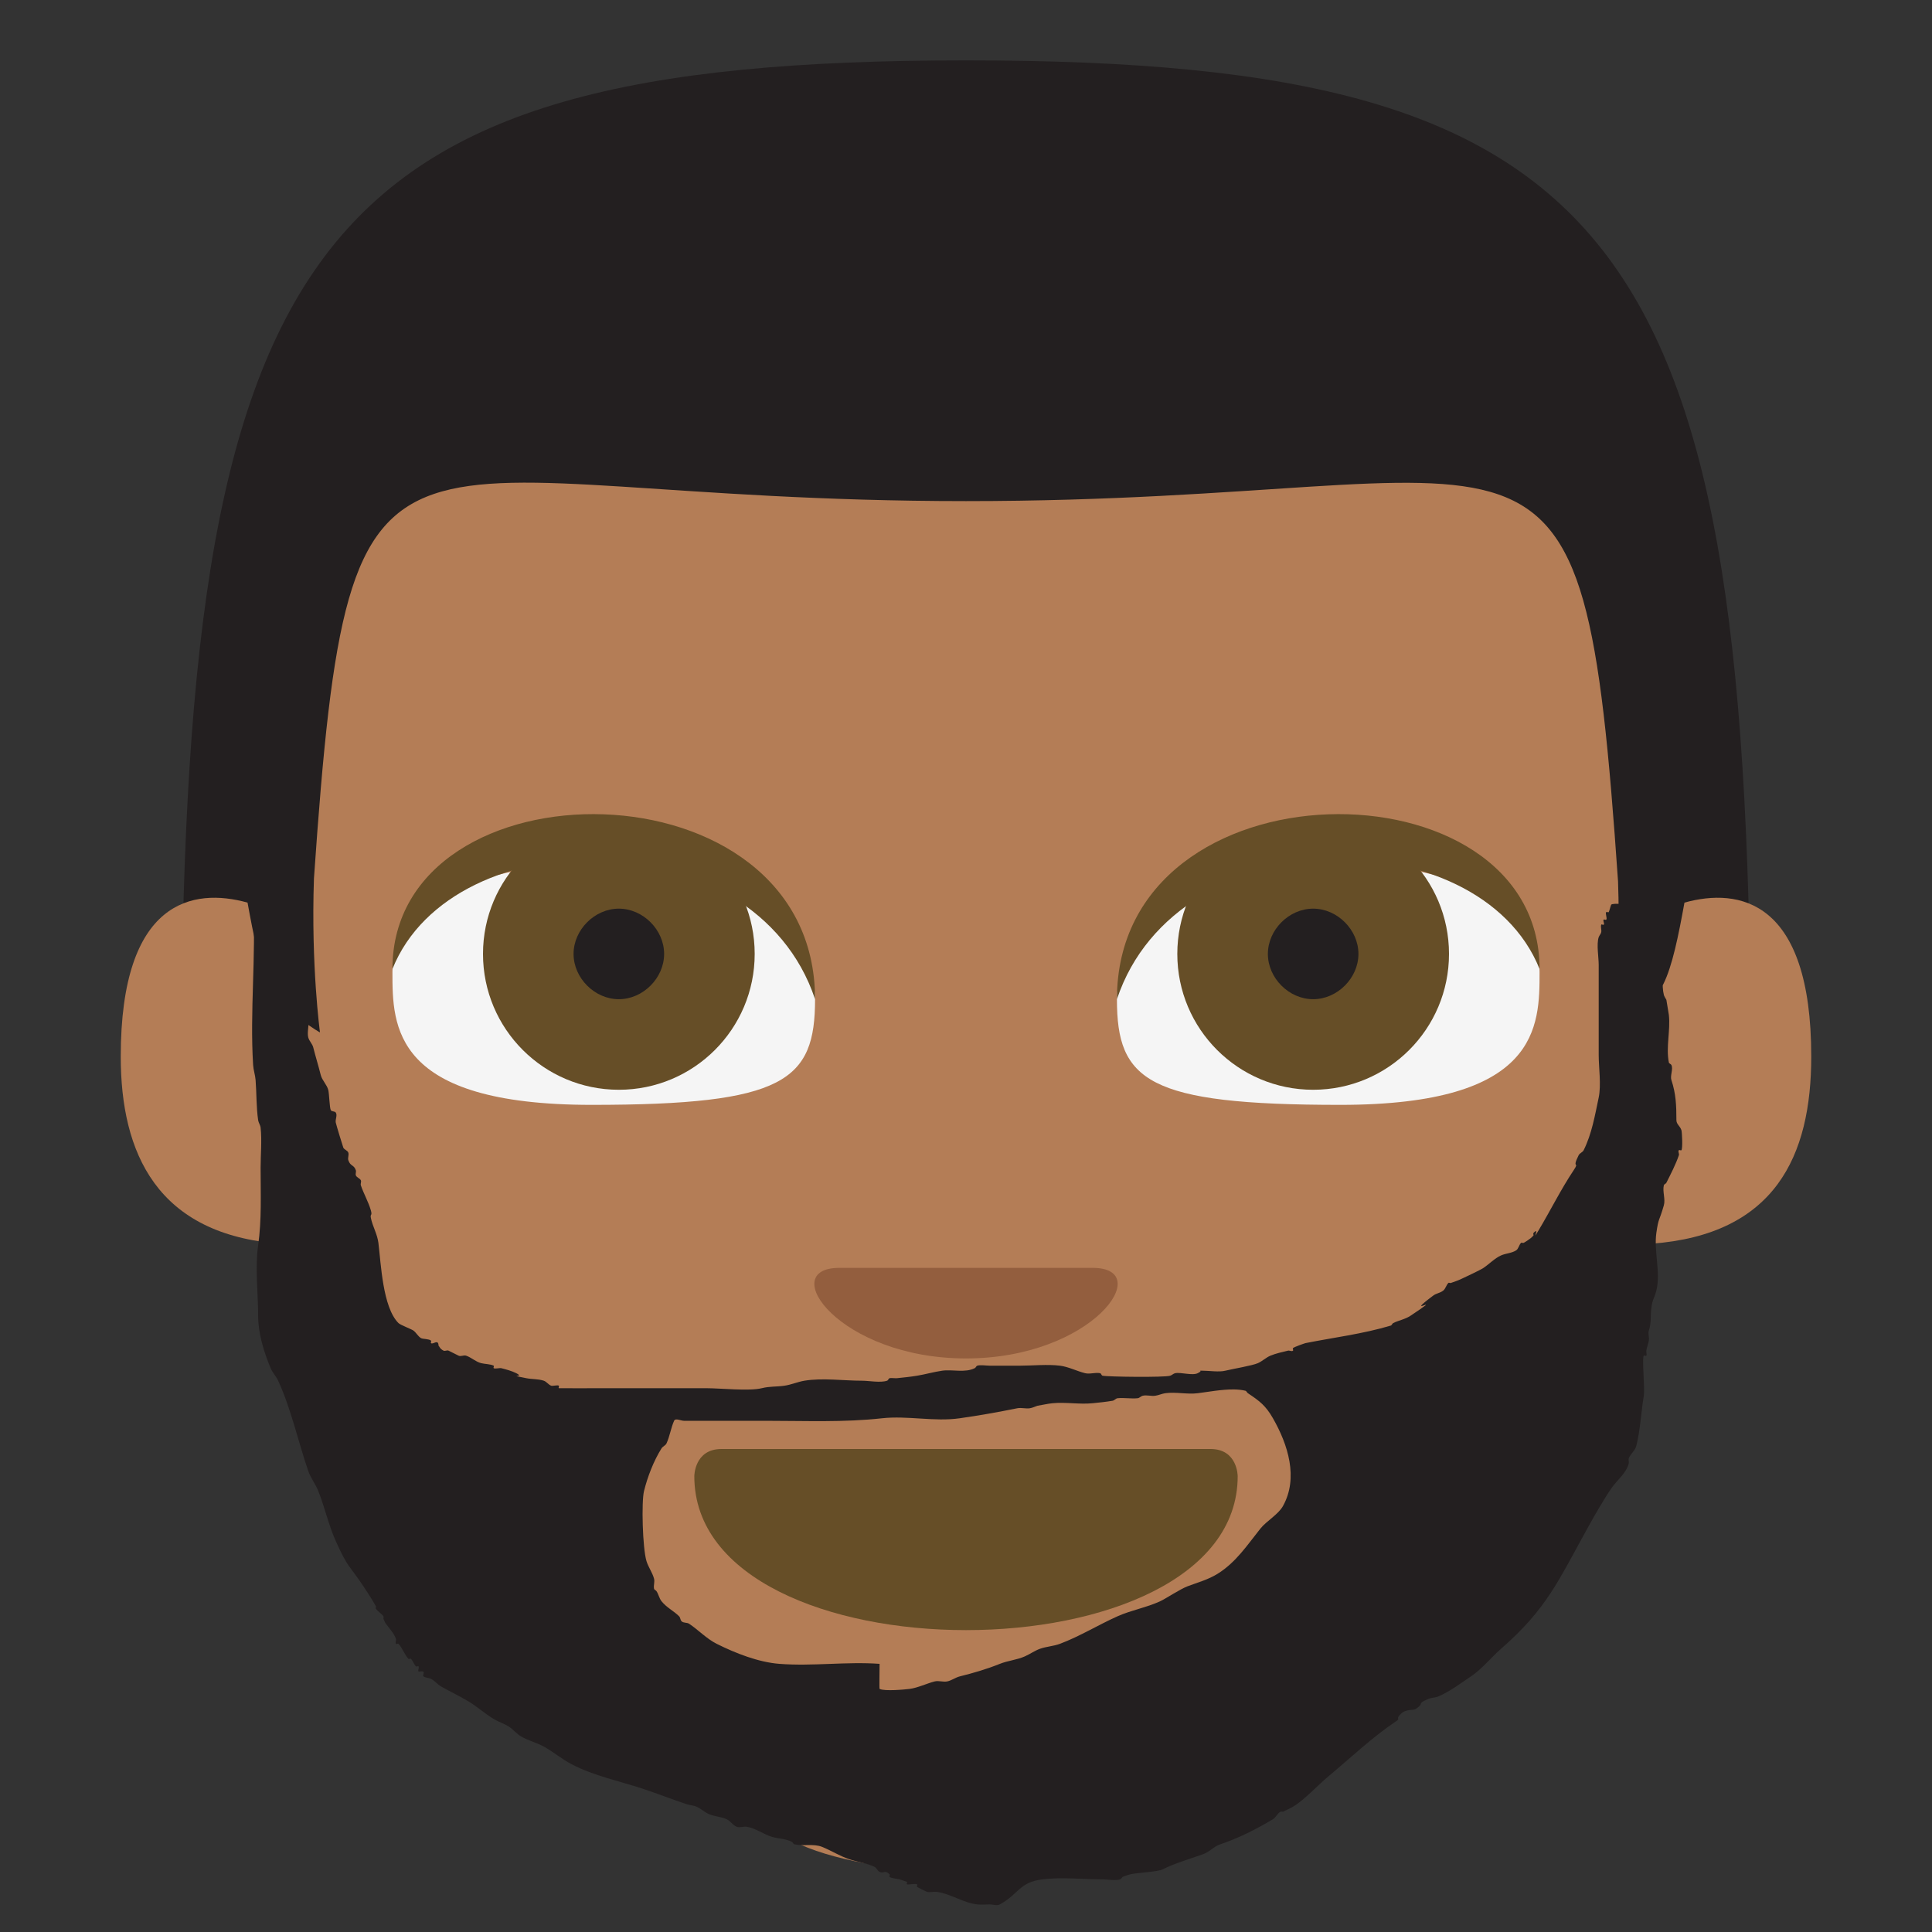 <?xml version="1.0" encoding="UTF-8" standalone="no"?>
<svg
   viewBox="0 0 64 64"
   version="1.1"
   id="svg10"
   sodipodi:docname="1f9d4-1f3fe.svg"
   inkscape:version="1.3.2 (091e20e, 2023-11-25, custom)"
   xml:space="preserve"
   xmlns:inkscape="http://www.inkscape.org/namespaces/inkscape"
   xmlns:sodipodi="http://sodipodi.sourceforge.net/DTD/sodipodi-0.dtd"
   xmlns="http://www.w3.org/2000/svg"
   xmlns:svg="http://www.w3.org/2000/svg"
   xmlns:rdf="http://www.w3.org/1999/02/22-rdf-syntax-ns#"
   xmlns:cc="http://creativecommons.org/ns#"
   xmlns:dc="http://purl.org/dc/elements/1.1/"><rect x="0" y="0" width="64" height="64" fill="#333333" stroke="none"/><defs
     id="defs10" /><sodipodi:namedview
     id="namedview10"
     pagecolor="#ffffff"
     bordercolor="#000000"
     borderopacity="0.25"
     inkscape:showpageshadow="2"
     inkscape:pageopacity="0.0"
     inkscape:pagecheckerboard="0"
     inkscape:deskcolor="#d1d1d1"
     showguides="true"
     inkscape:zoom="12.046875"
     inkscape:cx="29.841764"
     inkscape:cy="31.169909"
     inkscape:window-width="1920"
     inkscape:window-height="991"
     inkscape:window-x="-9"
     inkscape:window-y="-9"
     inkscape:window-maximized="1"
     inkscape:current-layer="svg10" /><title
     id="title1">person: medium-dark skin tone, beard</title><path
     fill="#ffb300"
     d="M 6,36 H 58 C 58,8 54,2 32,2 10,2 6,8 6,36 Z"
     id="path1"
     style="display:inline;fill:#231f20;fill-opacity:1" /><path
     fill="#ffdd67"
     d="m 55.8,29.9 c -0.2,1.1 -0.4,2.1 -0.7,2.7 -0.6,1 -1.7,1.6 -1.7,1.6 0,0 0.3,-2.1 0.2,-5 C 52.4,11.8 51.4,16.6 32,16.6 c -19.4,0 -20.4,-4.8 -21.6,12.5 -0.1,2.9 0.2,5.1 0.2,5.1 0,0 -1.1,-0.6 -1.7,-1.6 C 8.6,32 8.4,31 8.2,29.9 6.4,29.4 4,29.8 4,35 c 0,3.2 1.2,5.9 5.3,6.2 1.3,10.2 7.3,15.4 17.2,19.9 2.7,1.2 8.3,1.2 11,0 10,-4.5 15.9,-9.7 17.2,-19.9 4.1,-0.3 5.3,-2.9 5.3,-6.2 0,-5.2 -2.4,-5.6 -4.2,-5.1"
     id="path2"
     style="display:inline;fill:#b47d56;fill-opacity:1" /><path
     fill="#937237"
     d="m 41,48.9 c 0,3.4 -4.5,5.1 -9,5.1 -4.5,0 -9,-1.7 -9,-5.1 0,0 0,-0.9 0.9,-0.9 h 16.2 c 0.9,0 0.9,0.9 0.9,0.9"
     id="path3"
     style="display:inline;fill:#664e27;fill-opacity:1" /><path
     fill="#f5f5f5"
     d="m 20,28.6 c -5,0 -7,1.8 -7,3.6 0,1.8 0,4.4 6.6,4.4 6.4,0 7.4,-0.8 7.4,-3.5 0,-1.8 -2,-4.5 -7,-4.5"
     id="path4"
     style="display:inline" /><circle
     cx="20.5"
     cy="31.6"
     r="4.5"
     fill="#664e27"
     id="circle4"
     style="display:inline" /><path
     fill="#231f20"
     d="m 22,31.6 c 0,0.8 -0.7,1.5 -1.5,1.5 -0.8,0 -1.5,-0.7 -1.5,-1.5 0,-0.8 0.7,-1.5 1.5,-1.5 0.8,0 1.5,0.7 1.5,1.5"
     id="path5"
     style="display:inline" /><path
     fill="#664e27"
     d="m 13,32.1 c 0,-7 14,-7 14,1 -2,-6 -12,-6 -14,-1"
     id="path6"
     style="display:inline" /><path
     fill="#f5f5f5"
     d="m 44,28.6 c 5,0 7,1.8 7,3.6 0,1.8 0,4.4 -6.6,4.4 -6.4,0 -7.4,-0.8 -7.4,-3.5 0,-1.8 2,-4.5 7,-4.5"
     id="path7"
     style="display:inline" /><circle
     cx="43.5"
     cy="31.6"
     r="4.5"
     fill="#664e27"
     id="circle7"
     style="display:inline" /><path
     fill="#231f20"
     d="m 42,31.6 c 0,0.8 0.7,1.5 1.5,1.5 0.8,0 1.5,-0.7 1.5,-1.5 0,-0.8 -0.7,-1.5 -1.5,-1.5 -0.8,0 -1.5,0.7 -1.5,1.5"
     id="path8"
     style="display:inline" /><path
     fill="#664e27"
     d="m 51,32.1 c 0,-7 -14,-7 -14,1 2,-6 12,-6 14,-1"
     id="path9"
     style="display:inline" /><path
     fill="#eba352"
     d="m 32,45 c -4.2,0 -6.3,-3 -4.2,-3 h 8.4 c 2.1,0 0,3 -4.2,3"
     id="path10"
     style="display:inline;fill:#935e3e;fill-opacity:1" /><path
     id="path11"
     style="display:inline;fill:#231f20;fill-opacity:1;fill-rule:evenodd;stroke:none;stroke-width:3.22"
     d="M 10.131 29.355 C 9.887 29.336 9.267 29.626 9.131 29.717 C 9.001 29.804 8.955 30.049 8.799 30.049 C 8.65 30.049 8.523 29.938 8.385 29.883 C 8.487 31.675 8.273 33.488 8.385 35.279 C 8.395 35.447 8.454 35.61 8.467 35.777 C 8.501 36.219 8.488 36.667 8.551 37.105 C 8.563 37.192 8.623 37.267 8.633 37.354 C 8.68 37.78 8.633 38.252 8.633 38.682 C 8.633 39.544 8.672 40.408 8.551 41.256 C 8.445 41.994 8.551 42.837 8.551 43.58 C 8.551 44.171 8.739 44.78 8.965 45.322 C 9.027 45.471 9.147 45.592 9.215 45.738 C 9.641 46.662 9.89 47.8 10.211 48.727 C 10.292 48.96 10.451 49.161 10.543 49.391 C 10.758 49.928 10.886 50.525 11.123 51.051 C 11.53 51.955 11.561 51.831 12.037 52.545 C 12.182 52.762 12.324 52.981 12.451 53.209 C 12.465 53.233 12.435 53.269 12.451 53.291 C 12.522 53.385 12.631 53.447 12.701 53.541 C 12.718 53.563 12.701 53.595 12.701 53.623 C 12.729 53.678 12.746 53.74 12.783 53.789 C 12.887 53.928 13.059 54.117 13.115 54.287 C 13.133 54.34 13.09 54.404 13.115 54.453 C 13.128 54.478 13.18 54.434 13.199 54.453 C 13.322 54.576 13.408 54.828 13.531 54.951 C 13.551 54.971 13.594 54.932 13.613 54.951 C 13.684 55.022 13.709 55.131 13.779 55.201 C 13.799 55.221 13.851 55.176 13.863 55.201 C 13.888 55.251 13.839 55.318 13.863 55.367 C 13.876 55.392 13.921 55.355 13.945 55.367 C 14.121 55.346 13.978 55.499 14.029 55.533 C 14.102 55.582 14.199 55.576 14.277 55.615 C 14.401 55.677 14.489 55.797 14.609 55.865 C 14.91 56.037 15.227 56.185 15.523 56.363 C 15.806 56.533 16.071 56.774 16.354 56.943 C 16.513 57.039 16.695 57.094 16.852 57.193 C 17.001 57.288 17.112 57.437 17.266 57.525 C 17.502 57.661 17.775 57.726 18.014 57.857 C 18.33 58.031 18.606 58.27 18.926 58.438 C 19.678 58.832 20.535 59.001 21.334 59.268 C 21.802 59.424 22.273 59.609 22.744 59.766 C 22.852 59.802 22.972 59.803 23.076 59.85 C 23.224 59.915 23.343 60.036 23.492 60.098 C 23.678 60.175 23.889 60.18 24.072 60.264 C 24.198 60.321 24.275 60.465 24.404 60.514 C 24.508 60.553 24.627 60.498 24.736 60.514 C 25.011 60.553 25.309 60.769 25.566 60.846 C 25.803 60.917 26.011 60.902 26.23 61.012 C 26.265 61.029 26.276 61.084 26.314 61.094 C 26.595 61.164 26.953 61.068 27.227 61.178 C 27.556 61.31 27.805 61.48 28.141 61.592 C 28.386 61.674 28.743 61.728 28.971 61.842 C 29.041 61.877 29.067 61.973 29.137 62.008 C 29.278 62.078 29.305 61.926 29.469 62.09 C 29.488 62.109 29.449 62.154 29.469 62.174 C 29.515 62.22 29.722 62.236 29.801 62.256 L 30.049 62.34 C 30.049 62.368 30.024 62.409 30.049 62.422 C 30.079 62.437 30.346 62.387 30.381 62.422 C 30.4 62.441 30.361 62.486 30.381 62.506 C 30.394 62.519 30.685 62.666 30.713 62.672 C 30.821 62.694 30.935 62.656 31.045 62.672 C 31.499 62.737 31.911 63.035 32.373 63.086 C 32.511 63.101 32.651 63.086 32.789 63.086 C 32.9 63.086 33.024 63.139 33.121 63.086 C 33.755 62.74 33.759 62.352 34.531 62.256 C 35.17 62.176 35.88 62.256 36.523 62.256 C 36.694 62.256 36.946 62.309 37.105 62.256 C 37.143 62.243 37.16 62.201 37.188 62.174 C 37.271 62.146 37.353 62.111 37.438 62.09 C 37.661 62.034 38.34 62.011 38.516 61.924 C 38.922 61.721 39.369 61.595 39.844 61.426 C 40.087 61.339 40.199 61.169 40.426 61.094 C 41.017 60.897 41.624 60.59 42.168 60.264 C 42.264 60.206 42.319 60.065 42.418 60.016 C 42.443 60.003 42.472 60.016 42.5 60.016 C 42.611 59.96 42.726 59.913 42.832 59.85 C 43.217 59.618 43.64 59.149 43.994 58.854 C 44.715 58.253 45.46 57.545 46.236 57.027 C 46.427 56.9 46.201 56.979 46.402 56.777 C 46.58 56.599 46.812 56.67 46.9 56.611 C 47.222 56.397 46.892 56.46 47.314 56.279 C 47.419 56.234 47.542 56.242 47.646 56.197 C 48.035 56.031 48.375 55.767 48.727 55.533 C 49.094 55.288 49.388 54.912 49.723 54.619 C 51.254 53.279 51.61 52.383 52.627 50.553 C 52.83 50.188 53.144 49.642 53.375 49.307 C 53.566 49.028 53.873 48.804 53.955 48.477 C 53.968 48.423 53.938 48.363 53.955 48.311 C 53.999 48.178 54.166 48.051 54.205 47.896 C 54.339 47.362 54.364 46.773 54.453 46.236 C 54.493 46 54.386 44.976 54.453 44.908 C 54.473 44.889 54.525 44.933 54.537 44.908 C 54.562 44.859 54.528 44.797 54.537 44.742 C 54.556 44.63 54.597 44.522 54.619 44.41 C 54.64 44.306 54.586 44.178 54.619 44.078 C 54.71 43.805 54.666 43.623 54.703 43.33 C 54.742 43.02 54.8 43.026 54.869 42.75 C 55.018 42.154 54.782 41.451 54.869 40.84 C 54.944 40.318 54.96 40.479 55.117 39.928 C 55.176 39.723 55.066 39.47 55.117 39.264 C 55.127 39.226 55.184 39.215 55.201 39.18 C 55.333 38.917 55.515 38.567 55.615 38.268 C 55.633 38.215 55.576 38.141 55.615 38.102 C 55.635 38.082 55.68 38.121 55.699 38.102 C 55.746 38.054 55.721 37.504 55.699 37.438 C 55.652 37.295 55.533 37.244 55.533 37.105 C 55.533 36.616 55.517 36.228 55.367 35.777 C 55.319 35.634 55.434 35.413 55.367 35.279 C 55.35 35.244 55.291 35.234 55.283 35.195 C 55.182 34.69 55.34 34.133 55.283 33.619 L 55.201 33.121 C 55.174 33.066 55.132 33.015 55.117 32.955 C 55.038 32.637 55.115 32.277 55.035 31.959 C 54.964 31.675 54.94 31.413 54.869 31.129 C 54.829 30.969 54.973 30.485 54.869 30.381 C 54.85 30.361 54.798 30.406 54.785 30.381 C 54.775 30.36 54.814 29.981 54.785 29.967 C 54.639 29.893 54.206 29.967 54.039 29.967 C 53.961 29.967 53.437 29.905 53.375 29.967 C 53.36 29.982 53.306 30.2 53.291 30.215 C 53.271 30.234 53.229 30.195 53.209 30.215 C 53.167 30.256 53.25 30.423 53.209 30.465 C 53.189 30.484 53.145 30.445 53.125 30.465 C 53.086 30.504 53.164 30.592 53.125 30.631 C 53.105 30.65 53.052 30.605 53.043 30.631 C 53.017 30.71 53.059 30.798 53.043 30.879 C 53.031 30.94 52.979 30.986 52.959 31.045 C 52.881 31.28 52.959 31.715 52.959 31.959 L 52.959 34.947 C 52.959 35.365 53.046 35.942 52.959 36.357 C 52.834 36.949 52.731 37.561 52.461 38.102 C 52.426 38.172 52.33 38.198 52.295 38.268 C 52.052 38.753 52.342 38.447 52.129 38.766 C 51.707 39.398 51.36 40.102 50.967 40.758 C 50.708 41.19 51.034 40.607 50.801 40.84 C 50.781 40.859 50.801 40.896 50.801 40.924 C 50.773 40.951 50.75 40.982 50.719 41.006 C 50.639 41.066 50.558 41.127 50.469 41.172 C 50.444 41.184 50.406 41.152 50.387 41.172 C 50.316 41.242 50.305 41.369 50.221 41.422 C 50.072 41.515 49.883 41.517 49.723 41.588 C 49.516 41.68 49.326 41.879 49.141 42.002 C 49.015 42.085 48.524 42.31 48.477 42.334 C 48.343 42.401 48.204 42.453 48.062 42.5 C 48.036 42.509 47.998 42.48 47.979 42.5 C 47.908 42.571 47.889 42.686 47.812 42.75 C 47.717 42.829 47.579 42.842 47.48 42.916 C 46.411 43.718 47.965 42.76 46.734 43.58 C 46.546 43.706 46.332 43.738 46.152 43.828 C 46.117 43.846 46.108 43.901 46.07 43.912 C 45.15 44.188 44.176 44.307 43.248 44.492 C 43.219 44.498 42.872 44.618 42.832 44.658 C 42.812 44.678 42.852 44.723 42.832 44.742 C 42.793 44.781 42.72 44.729 42.666 44.742 C 42.471 44.791 42.272 44.831 42.086 44.908 C 41.937 44.97 41.817 45.091 41.67 45.156 C 41.484 45.239 40.815 45.35 40.592 45.406 C 40.383 45.459 40.054 45.406 39.844 45.406 C 39.649 45.406 39.883 45.386 39.678 45.488 C 39.5 45.577 39.117 45.451 38.932 45.488 C 38.871 45.5 38.824 45.553 38.766 45.572 C 38.581 45.634 36.672 45.609 36.523 45.572 C 36.485 45.563 36.48 45.496 36.441 45.488 C 36.279 45.456 36.104 45.529 35.943 45.488 C 35.677 45.422 35.392 45.275 35.113 45.24 C 34.699 45.188 34.201 45.24 33.785 45.24 L 32.789 45.24 C 32.676 45.24 32.474 45.207 32.373 45.24 C 32.336 45.253 32.326 45.305 32.291 45.322 C 31.966 45.485 31.554 45.357 31.211 45.406 C 30.93 45.446 30.661 45.526 30.381 45.572 C 30.161 45.609 29.939 45.63 29.717 45.654 C 29.655 45.661 29.51 45.64 29.469 45.654 C 29.432 45.667 29.422 45.726 29.385 45.738 C 29.162 45.813 28.788 45.738 28.555 45.738 C 27.953 45.738 27.243 45.639 26.646 45.738 C 26.421 45.776 26.208 45.872 25.982 45.904 C 25.712 45.943 25.504 45.919 25.234 45.986 C 24.822 46.089 23.853 45.986 23.408 45.986 L 19.922 45.986 C 19.871 45.986 18.515 45.99 18.512 45.986 C 18.492 45.967 18.531 45.924 18.512 45.904 C 18.478 45.871 18.309 45.92 18.262 45.904 C 18.167 45.873 18.108 45.77 18.014 45.738 C 17.828 45.676 17.625 45.693 17.432 45.654 C 16.733 45.515 17.429 45.653 17.1 45.488 C 16.943 45.41 16.771 45.365 16.602 45.322 C 16.557 45.311 16.384 45.353 16.354 45.322 C 16.334 45.303 16.378 45.253 16.354 45.24 C 16.243 45.185 16.06 45.187 15.938 45.156 C 15.757 45.111 15.616 44.967 15.439 44.908 C 15.361 44.882 15.266 44.945 15.191 44.908 C 15.072 44.848 14.979 44.802 14.859 44.742 C 14.81 44.717 14.743 44.767 14.693 44.742 C 14.572 44.682 14.561 44.609 14.527 44.576 C 14.522 44.342 14.339 44.554 14.277 44.492 C 14.258 44.473 14.297 44.43 14.277 44.41 C 14.216 44.349 14.006 44.363 13.945 44.326 C 13.845 44.266 13.791 44.149 13.697 44.078 C 13.631 44.028 13.265 43.894 13.199 43.828 C 12.675 43.304 12.62 41.852 12.535 41.172 C 12.498 40.876 12.344 40.634 12.285 40.342 C 12.257 40.203 12.34 40.287 12.285 40.094 C 12.204 39.81 12.046 39.542 11.953 39.264 C 11.936 39.211 11.978 39.147 11.953 39.098 C 11.918 39.028 11.812 39.006 11.787 38.932 C 11.77 38.879 11.805 38.818 11.787 38.766 C 11.724 38.575 11.61 38.645 11.539 38.434 C 11.513 38.355 11.565 38.262 11.539 38.184 C 11.514 38.109 11.408 38.088 11.373 38.018 C 11.36 37.991 11.14 37.27 11.123 37.188 C 11.101 37.079 11.184 36.948 11.123 36.855 C 11.089 36.804 10.985 36.829 10.957 36.773 C 10.917 36.693 10.906 36.235 10.875 36.109 C 10.831 35.934 10.669 35.787 10.625 35.611 C 10.547 35.299 10.451 34.993 10.377 34.697 C 10.347 34.577 10.241 34.485 10.211 34.365 C 10.166 34.184 10.248 33.968 10.211 33.785 C 10.199 33.724 10.139 33.68 10.127 33.619 C 10.036 33.163 10.127 32.593 10.127 32.125 C 10.127 31.414 10.039 30.671 10.127 29.967 C 10.151 29.773 10.349 29.523 10.211 29.385 C 10.194 29.368 10.166 29.358 10.131 29.355 z M 40.877 46.027 C 41.012 46.029 41.141 46.042 41.256 46.07 C 41.294 46.08 41.305 46.131 41.338 46.152 C 41.725 46.41 41.927 46.561 42.168 46.982 C 42.665 47.852 43.019 48.955 42.5 49.889 C 42.343 50.172 41.956 50.383 41.754 50.635 C 41.32 51.177 40.949 51.749 40.342 52.129 C 40.022 52.329 39.689 52.416 39.346 52.545 C 39.097 52.638 38.612 52.961 38.434 53.043 C 37.981 53.252 37.477 53.338 37.021 53.541 C 36.384 53.825 35.771 54.206 35.113 54.453 C 34.9 54.533 34.664 54.542 34.449 54.619 C 34.274 54.682 34.121 54.794 33.951 54.869 C 33.686 54.987 33.391 55.009 33.121 55.117 C 32.677 55.295 32.26 55.416 31.793 55.533 C 31.648 55.569 31.523 55.67 31.377 55.699 C 31.241 55.726 31.097 55.666 30.963 55.699 C 30.722 55.759 30.396 55.914 30.133 55.947 C 29.976 55.967 29.305 56.031 29.137 55.947 C 29.125 55.942 29.137 55.258 29.137 55.117 C 28.036 55.038 26.917 55.202 25.816 55.117 C 25.126 55.064 24.361 54.764 23.74 54.453 C 23.407 54.286 23.136 53.994 22.828 53.789 C 22.755 53.741 22.64 53.769 22.578 53.707 C 22.534 53.663 22.54 53.585 22.496 53.541 C 22.318 53.363 22.086 53.257 21.914 53.043 C 21.837 52.946 21.817 52.814 21.748 52.711 C 21.726 52.678 21.674 52.665 21.666 52.627 C 21.644 52.518 21.695 52.402 21.666 52.295 C 21.611 52.092 21.478 51.916 21.416 51.715 C 21.285 51.288 21.245 49.747 21.334 49.391 C 21.452 48.918 21.651 48.399 21.914 47.979 C 21.956 47.912 22.048 47.884 22.08 47.812 C 22.189 47.574 22.223 47.306 22.33 47.066 C 22.375 46.965 22.551 47.066 22.662 47.066 L 25.4 47.066 C 26.672 47.066 27.96 47.122 29.219 46.982 C 30.063 46.889 30.952 47.103 31.793 46.982 C 32.436 46.891 33.066 46.778 33.701 46.65 C 33.832 46.624 33.988 46.672 34.117 46.65 C 34.203 46.636 34.282 46.596 34.365 46.568 C 34.531 46.541 34.696 46.501 34.863 46.484 C 35.302 46.441 35.753 46.528 36.191 46.484 C 36.413 46.462 36.635 46.439 36.855 46.402 C 36.916 46.392 36.96 46.325 37.021 46.318 C 37.242 46.296 37.465 46.34 37.686 46.318 C 37.747 46.312 37.792 46.251 37.852 46.236 C 37.986 46.203 38.131 46.256 38.268 46.236 C 38.381 46.22 38.487 46.168 38.6 46.152 C 38.952 46.102 39.324 46.197 39.678 46.152 C 40.006 46.111 40.471 46.022 40.877 46.027 z " /></svg>
